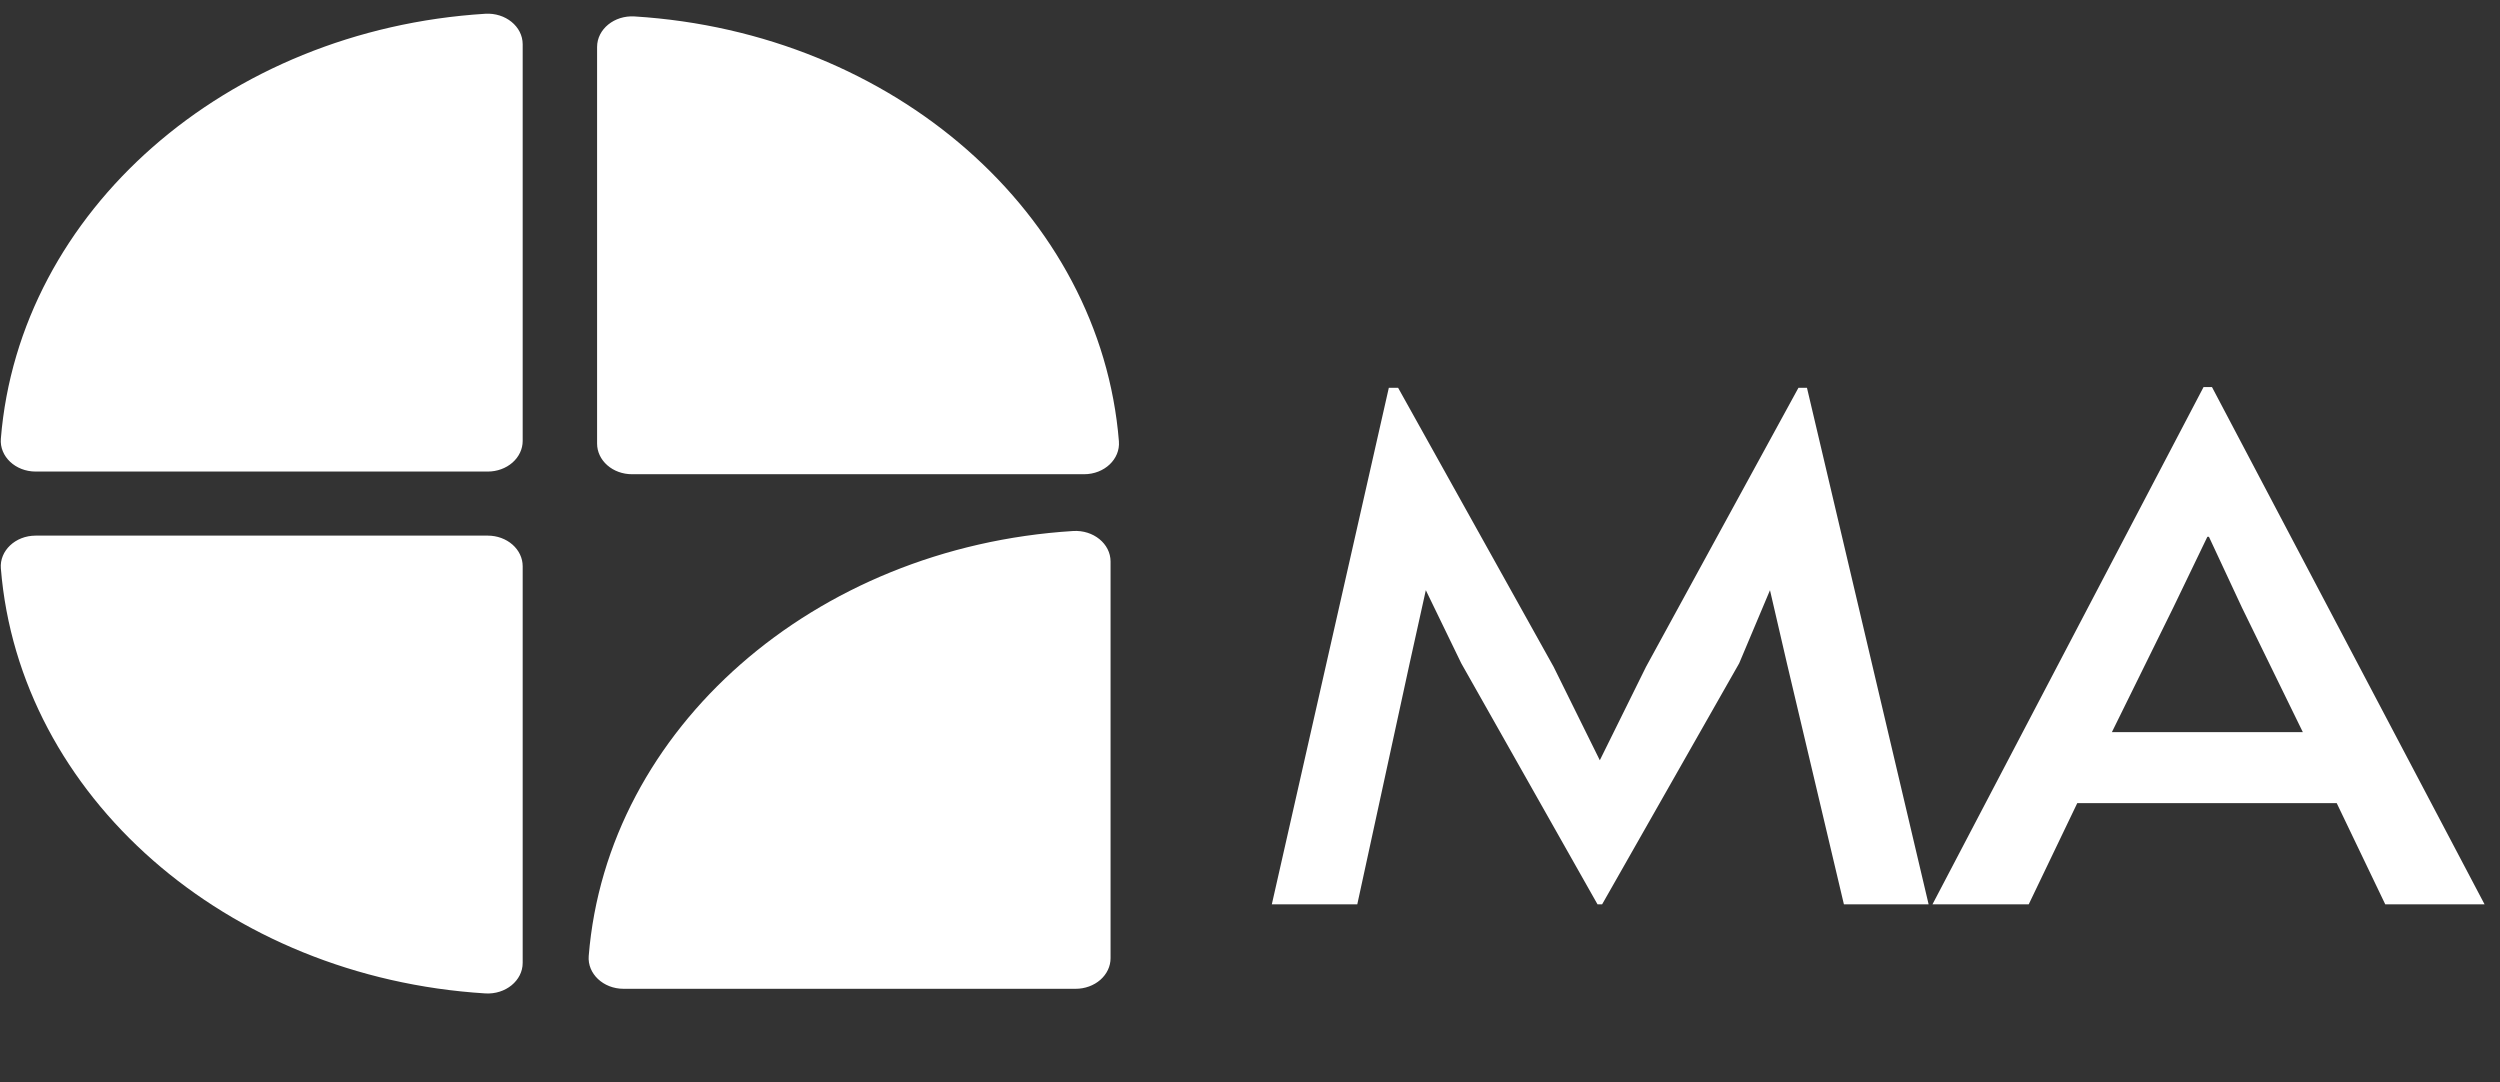 <svg width="164" height="71" viewBox="0 0 164 71" fill="none" xmlns="http://www.w3.org/2000/svg">
<rect x="0" y="0" width="164" height="71" fill="#333333" stroke="none"/>
<path d="M31.832 0.903C14.836 1.957 1.258 13.869 0.056 28.779C-0.038 29.943 1.009 30.934 2.339 30.934H32C32.607 30.934 33.189 30.722 33.618 30.346C34.047 29.969 34.288 29.459 34.288 28.926V2.905C34.288 1.739 33.159 0.821 31.833 0.903L31.832 0.903ZM73.401 28.954C72.199 14.044 58.621 2.132 41.624 1.078C40.298 0.996 39.169 1.914 39.169 3.081V29.102C39.169 29.634 39.41 30.145 39.839 30.521C40.268 30.898 40.85 31.109 41.457 31.109H71.118C72.447 31.109 73.494 30.119 73.4 28.955L73.401 28.954ZM70.397 34.834C53.4 35.888 39.822 47.8 38.62 62.71C38.526 63.874 39.574 64.865 40.903 64.865H70.564C71.171 64.865 71.753 64.653 72.183 64.277C72.612 63.9 72.853 63.39 72.853 62.857V36.836C72.853 35.67 71.724 34.752 70.397 34.834L70.397 34.834ZM0.057 37.292C1.258 52.202 14.837 64.114 31.833 65.168C33.159 65.251 34.288 64.332 34.288 63.166V37.145C34.288 36.612 34.047 36.102 33.618 35.725C33.189 35.349 32.607 35.137 32 35.137H2.339C1.009 35.137 -0.037 36.128 0.056 37.291L0.057 37.292Z" fill="white"/>
<path d="M105.1 59.323H104.796L95.858 43.511L93.534 38.717L92.473 43.511L89.038 59.323H83.432L91.107 25.439H91.716L101.917 43.743L104.948 49.874L107.979 43.743L117.978 25.439H118.537L126.517 59.323H120.96L117.221 43.511L116.111 38.717L114.091 43.511L105.1 59.323ZM126.771 59.323L144.552 25.393H145.107L162.987 59.323H156.472L153.289 52.686H136.268L133.085 59.323H126.771ZM144.906 35.214H144.803L142.582 39.824L138.539 48.03H151.067L147.078 39.869L144.906 35.214Z" fill="white"/>
</svg>
